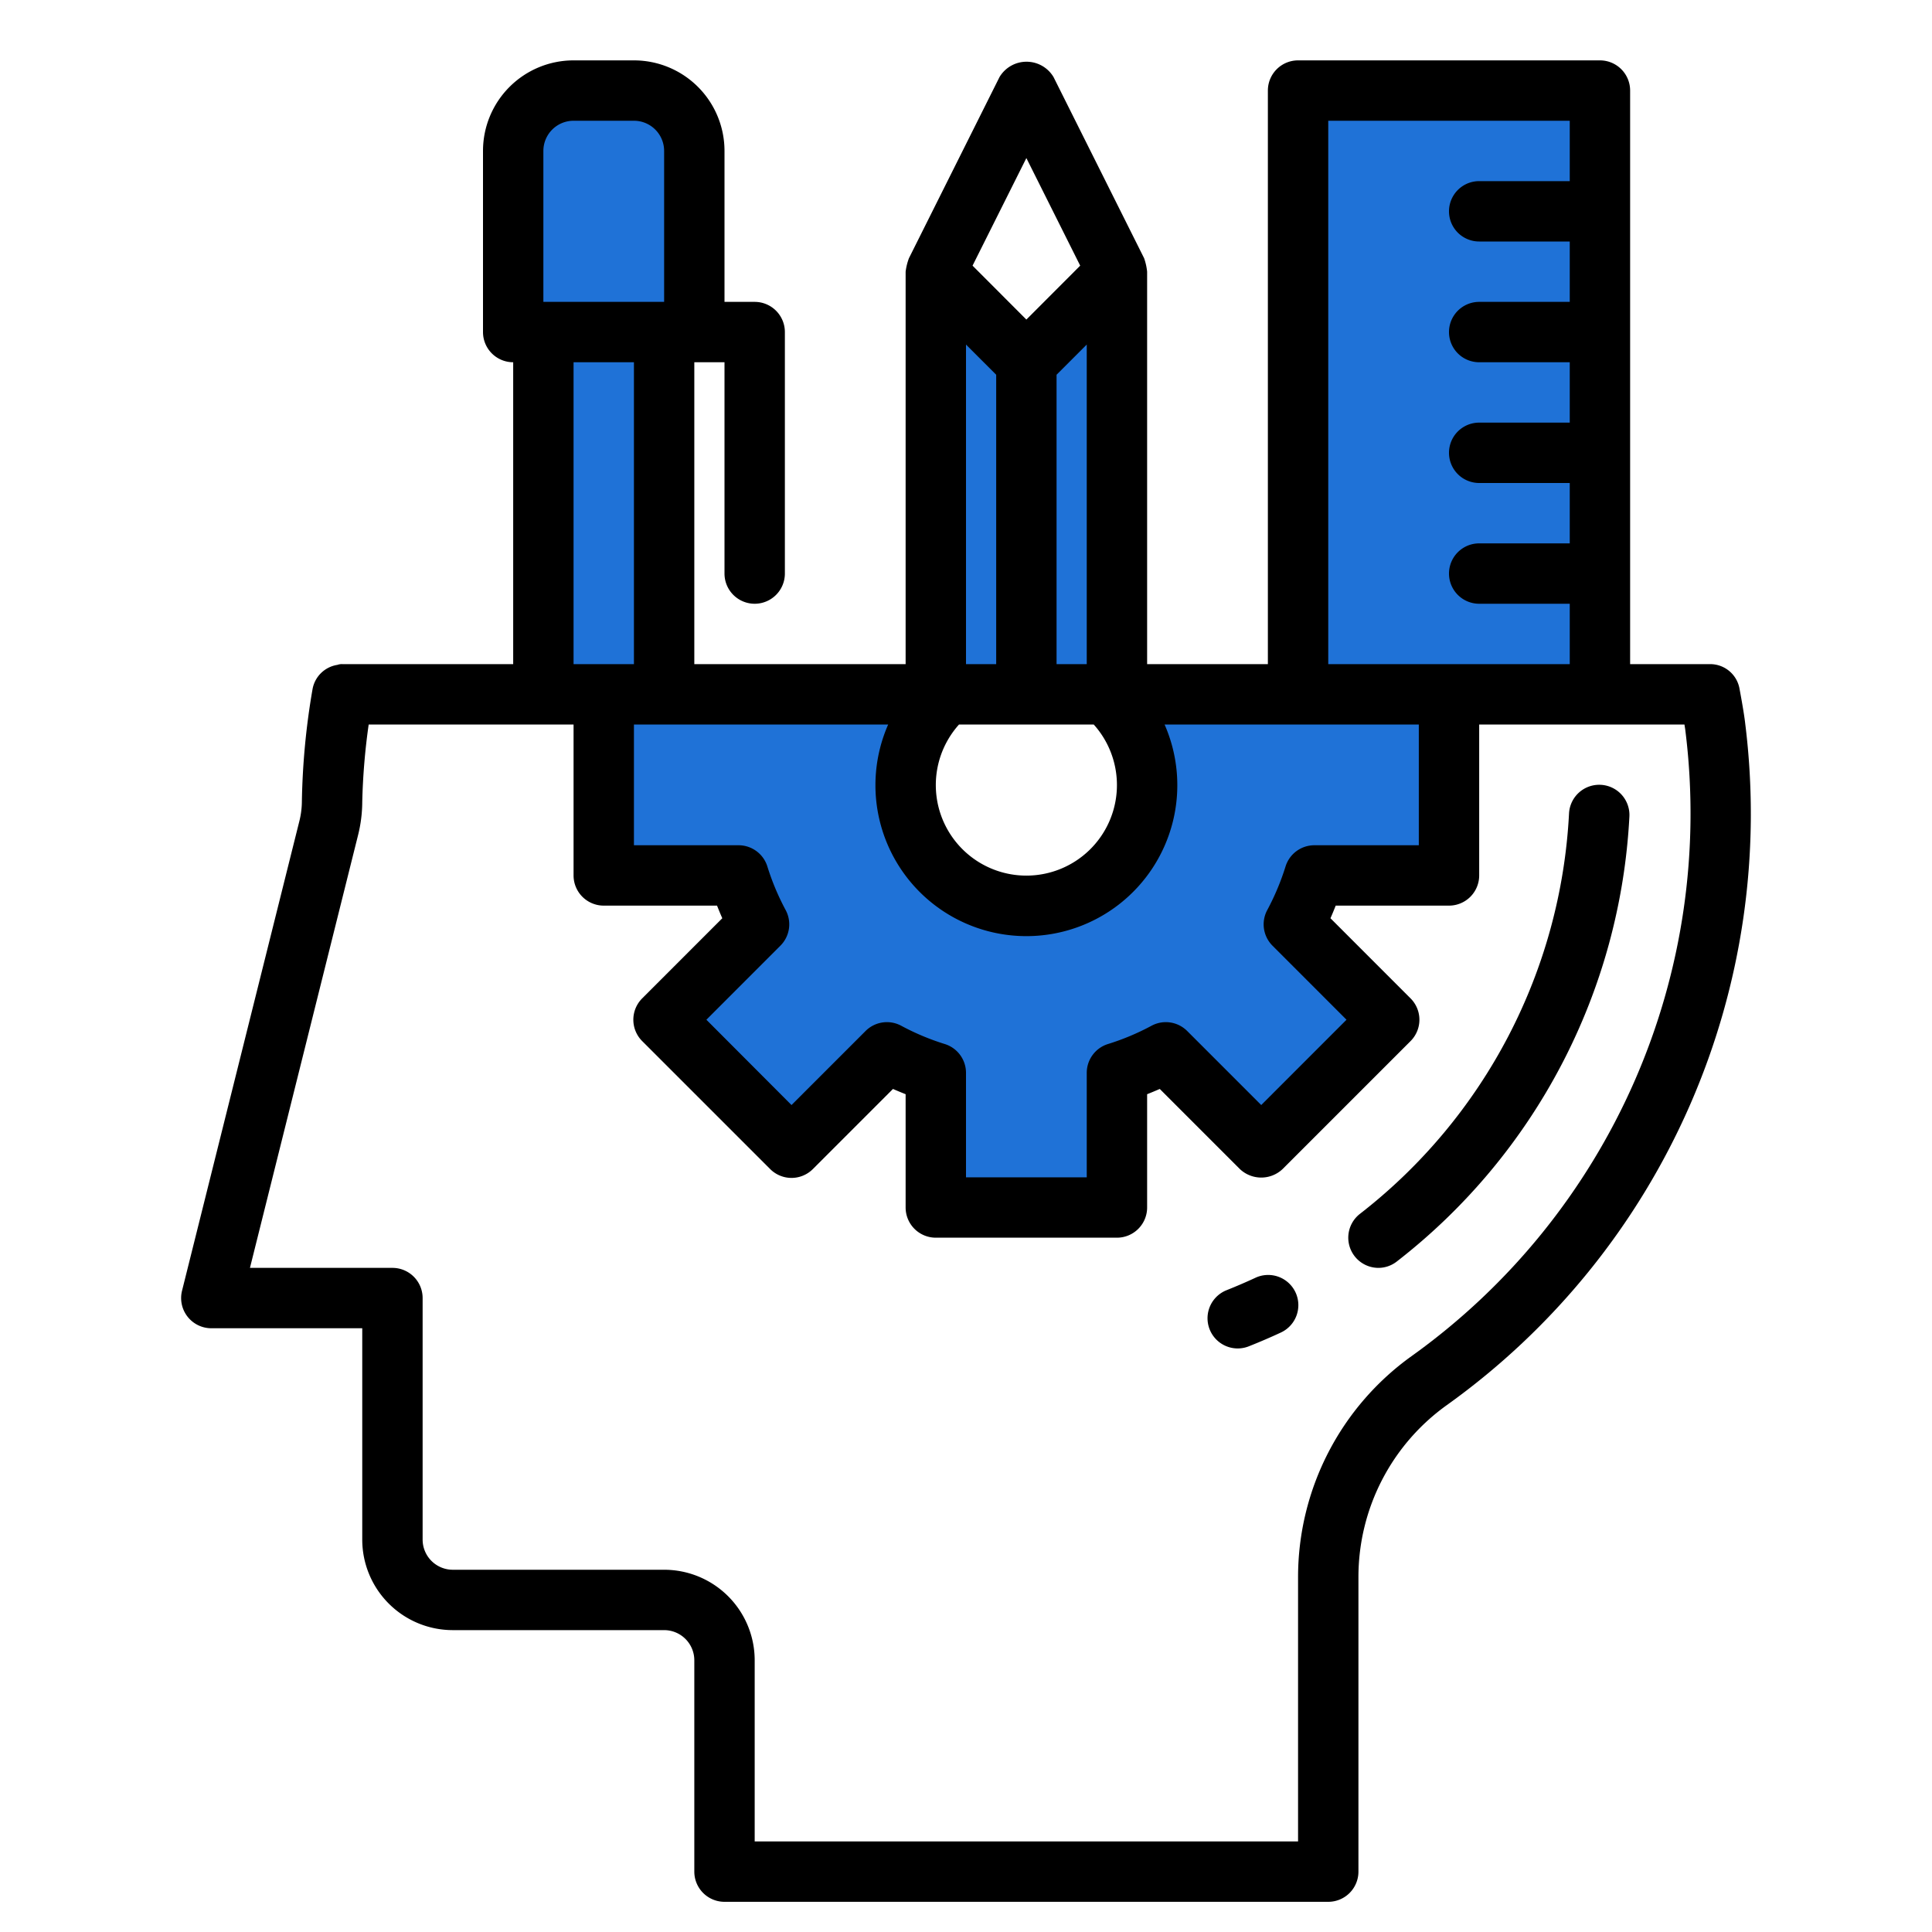 <?xml version="1.0"?>
<svg xmlns="http://www.w3.org/2000/svg" height="512px" viewBox="0 0 64 64" width="512px" class=""><g><g fill="#9bc9ff"><path d="m20 29h4.46a9.244 9.244 0 0 0 .68 1.62l-3.16 3.16 4.24 4.24 3.16-3.16a9.244 9.244 0 0 0 1.62.68v4.46h6v-4.46a9.244 9.244 0 0 0 1.62-.68l3.16 3.16 4.24-4.24-3.16-3.16a9.244 9.244 0 0 0 .68-1.62h4.46v-6h-11.36a4 4 0 1 1 -5.28 0h-11.36z" data-original="#000000" class="active-path" style="fill:#1F72D7" data-old_color="#000000"/><path d="m34 12-3-3v14h.36 5.28.36v-14z" data-original="#000000" class="active-path" style="fill:#1F72D7" data-old_color="#000000"/><path d="m43 3v20h.54 4.46 5v-4-4-4-4-4z" data-original="#000000" class="active-path" style="fill:#1F72D7" data-old_color="#000000"/><path d="m23 11v-6a2 2 0 0 0 -2-2h-2a2 2 0 0 0 -2 2v6z" data-original="#000000" class="active-path" style="fill:#1F72D7" data-old_color="#000000"/><path d="m22 23v-12h-4v12h2z" data-original="#000000" class="active-path" style="fill:#1F72D7" data-old_color="#000000"/></g><path d="m57.814 23.982c-.04-.374-.186-1.142-.186-1.142a.987.987 0 0 0 -.968-.84h-2.66v-19a1 1 0 0 0 -1-1h-10a1 1 0 0 0 -1 1v19h-4v-13a1.939 1.939 0 0 0 -.1-.447l-3-6a1.042 1.042 0 0 0 -1.79 0l-3 6a1.939 1.939 0 0 0 -.11.447v13h-7v-10h1v7a1 1 0 0 0 2 0v-8a1 1 0 0 0 -1-1h-1v-5a3 3 0 0 0 -3-3h-2a3 3 0 0 0 -3 3v6a1 1 0 0 0 1 1v10h-5.66a.426.426 0 0 0 -.164.025.989.989 0 0 0 -.822.8 24.026 24.026 0 0 0 -.354 3.725 2.738 2.738 0 0 1 -.08.638l-3.89 15.57a1 1 0 0 0 .97 1.242h5v7a3 3 0 0 0 3 3h7a1 1 0 0 1 1 1v7a1 1 0 0 0 1 1h20a1 1 0 0 0 1-1v-9.77a7 7 0 0 1 2.931-5.686 24.084 24.084 0 0 0 9.883-22.562zm-13.814-19.982h8v2h-3a1 1 0 0 0 0 2h3v2h-3a1 1 0 0 0 0 2h3v2h-3a1 1 0 0 0 0 2h3v2h-3a1 1 0 0 0 0 2h3v2h-8zm-11 8.414v9.586h-1v-10.586zm3 9.586h-1v-9.586l1-1zm-4.231 2h4.462a3 3 0 1 1 -4.462 0zm2.231-18.764 1.783 3.564-1.783 1.786-1.783-1.786zm-4.578 18.764a5 5 0 1 0 9.156 0h8.422v4h-3.46a1 1 0 0 0 -.952.694 8.225 8.225 0 0 1 -.605 1.446 1 1 0 0 0 .17 1.187l2.452 2.453-2.825 2.826-2.453-2.453a1 1 0 0 0 -1.188-.17 8.112 8.112 0 0 1 -1.446.605 1 1 0 0 0 -.693.952v3.46h-4v-3.46a1 1 0 0 0 -.693-.952 8.112 8.112 0 0 1 -1.446-.605 1 1 0 0 0 -1.188.17l-2.453 2.453-2.82-2.826 2.452-2.453a1 1 0 0 0 .17-1.187 8.225 8.225 0 0 1 -.605-1.446 1 1 0 0 0 -.957-.694h-3.46v-4zm-11.422-19a1 1 0 0 1 1-1h2a1 1 0 0 1 1 1v5h-4zm1 7h2v10h-2zm27.769 32.917a9.006 9.006 0 0 0 -3.769 7.313v8.77h-18v-6a3 3 0 0 0 -3-3h-7a1 1 0 0 1 -1-1v-8a1 1 0 0 0 -1-1h-4.72l3.581-14.334a4.617 4.617 0 0 0 .139-1.1 21.616 21.616 0 0 1 .213-2.566h6.787v5a1 1 0 0 0 1 1h3.753c.057.144.114.283.174.418l-2.654 2.655a1 1 0 0 0 0 1.414l4.24 4.24a1 1 0 0 0 1.414 0l2.654-2.654c.136.059.275.117.419.174v3.753a1 1 0 0 0 1 1h6a1 1 0 0 0 1-1v-3.753c.144-.057.283-.115.419-.174l2.654 2.654a1.029 1.029 0 0 0 1.414 0l4.24-4.24a1 1 0 0 0 0-1.414l-2.654-2.655c.06-.135.117-.274.174-.418h3.753a1 1 0 0 0 1-1v-5h6.8c.01.072.023.138.031.211a22.1 22.1 0 0 1 -9.062 20.706z" fill="#1e81ce" data-original="#1E81CE" class="" data-old_color="#1e81ce" style="fill:#000000"/><path d="m41 44.669a1 1 0 0 1 -.369-1.929c.32-.128.637-.264.948-.408a1 1 0 1 1 .842 1.814q-.517.24-1.052.452a1 1 0 0 1 -.369.071z" fill="#1e81ce" data-original="#1E81CE" class="" data-old_color="#1e81ce" style="fill:#000000"/><path d="m45.664 42a1 1 0 0 1 -.615-1.789 17.951 17.951 0 0 0 6.927-13.263 1 1 0 0 1 2 .1 19.96 19.96 0 0 1 -7.7 14.737.993.993 0 0 1 -.612.215z" fill="#1e81ce" data-original="#1E81CE" class="" data-old_color="#1e81ce" style="fill:#000000"/></g> </svg>
